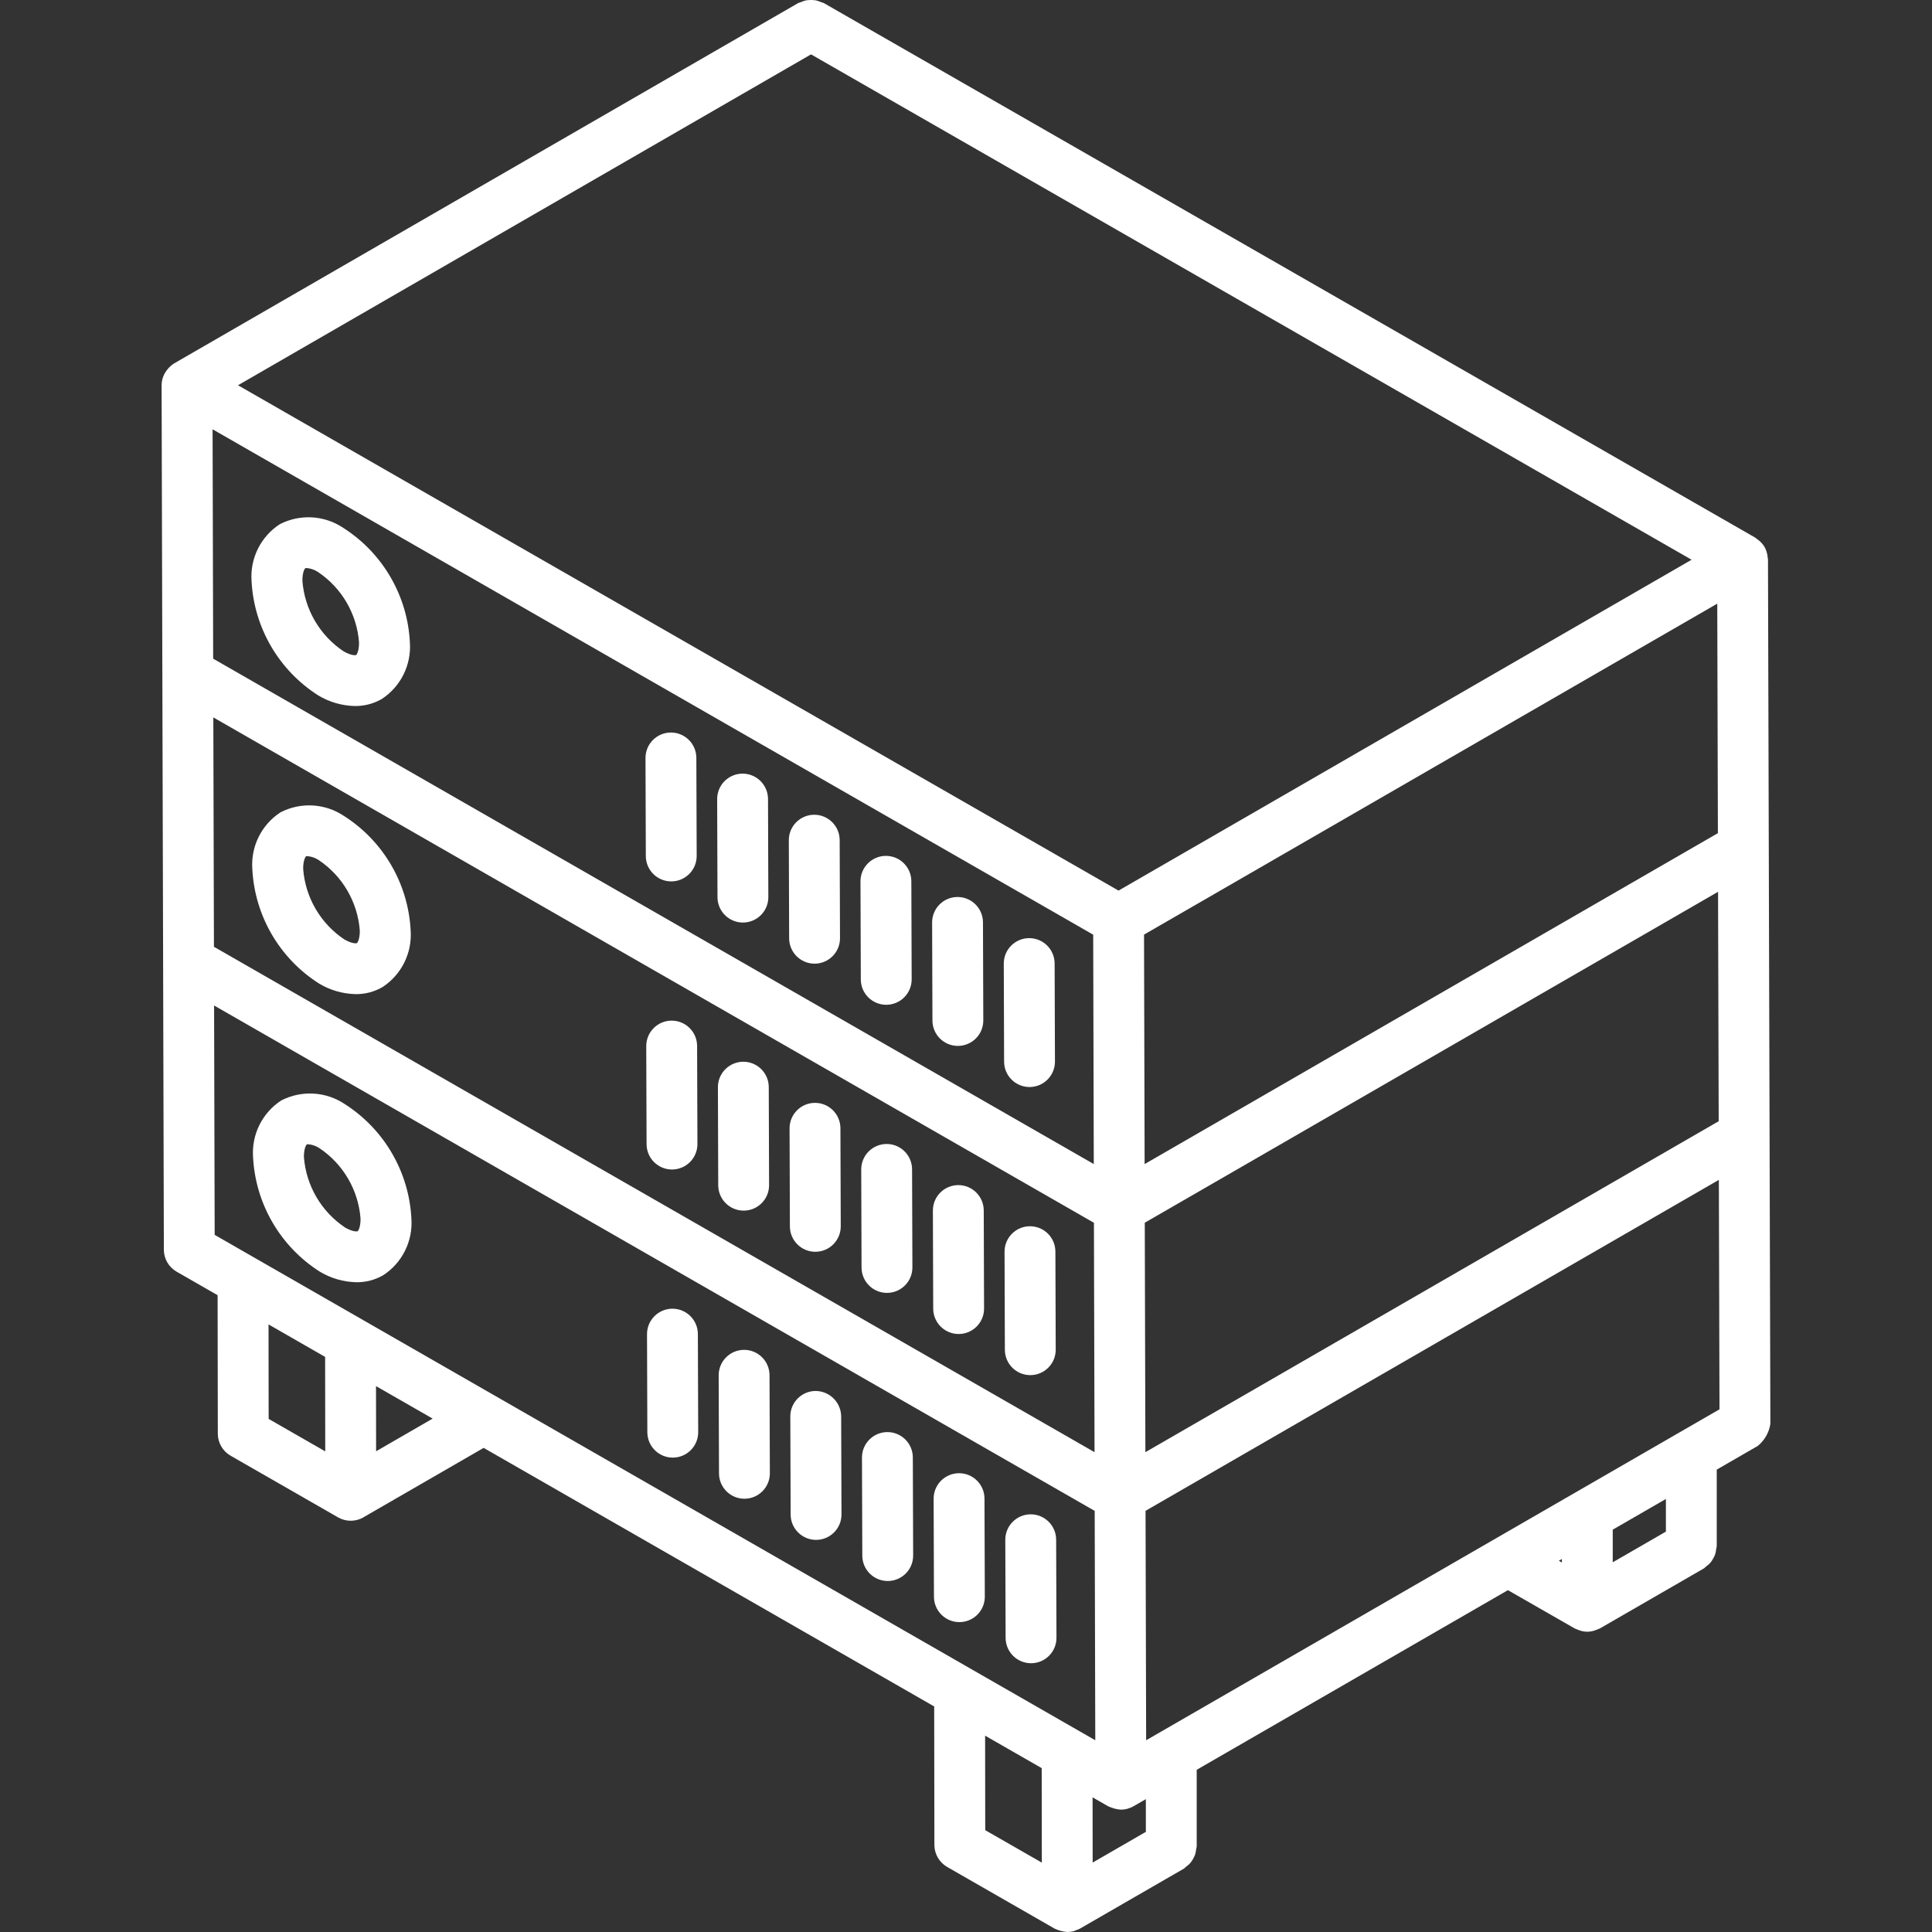 <?xml version="1.0" encoding="iso-8859-1"?>
<!-- Generator: Adobe Illustrator 19.0.0, SVG Export Plug-In . SVG Version: 6.00 Build 0)  -->
<svg version="1.1" id="Capa_1" xmlns="http://www.w3.org/2000/svg" xmlns:xlink="http://www.w3.org/1999/xlink" x="0px" y="0px"
	 viewBox="0 0 511.895 511.895" style="enable-background:new 0 0 511.895 511.895;" xml:space="preserve">
  <rect x="0" y="0" width="511.895" height="511.895" fill="#333333" stroke="none"/>
  <defs>
    <style type="text/css"><![CDATA[
    	g {
        	fill:white;
       	}
    ]]></style>
  </defs>
<g>
	<g>
		<g>
			<path stroke-width="1" d="M468.438,148.27c-0.001-0.175-0.056-0.338-0.069-0.511c-0.016-0.207-0.047-0.402-0.082-0.609
				c-0.117-0.768-0.367-1.51-0.738-2.193l-0.012-0.036l-0.007-0.007c-0.41-0.675-0.937-1.273-1.555-1.765
				c-0.162-0.135-0.32-0.258-0.493-0.376c-0.148-0.102-0.268-0.236-0.426-0.326L218.234,0.79c-0.253-0.103-0.512-0.189-0.776-0.259
				c-0.427-0.196-0.875-0.345-1.334-0.445c-0.838-0.117-1.689-0.115-2.526,0.005c-0.457,0.102-0.902,0.252-1.327,0.448
				c-0.258,0.069-0.512,0.155-0.76,0.257L46.187,96.257l-0.028,0.024c-0.671,0.407-1.264,0.93-1.752,1.544
				c-0.13,0.157-0.248,0.309-0.362,0.476c-0.44,0.612-0.773,1.294-0.985,2.017l-0.016,0.046c-0.151,0.57-0.227,1.158-0.226,1.748
				l0.197,76.336l0.204,76.336l0.197,76.335c0.008,2.405,1.296,4.624,3.382,5.822l10.86,6.233l0.055,36.688
				c0.004,2.409,1.293,4.634,3.382,5.835l28.48,16.342c2.087,1.198,4.654,1.192,6.737-0.013l0.081-0.063l31.753-18.338
				l119.375,68.508l0.054,36.689c0.004,2.41,1.293,4.634,3.382,5.836L279.431,511l0.021,0.009c1.047,0.498,2.177,0.798,3.333,0.886
				l0.003,0l0.003,0c0.583,0,1.162-0.077,1.725-0.227c0.214-0.057,0.41-0.177,0.618-0.255c0.35-0.111,0.691-0.252,1.018-0.42
				l0.007-0.004l0.007-0.003l0.005-0.004l27.541-15.897c0.227-0.175,0.443-0.365,0.645-0.569c0.742-0.503,1.344-1.187,1.747-1.988
				c0.209-0.343,0.385-0.704,0.526-1.079c0.151-0.469,0.249-0.953,0.291-1.444c0.067-0.248,0.118-0.501,0.153-0.755v-20.332
				l82.457-47.596l17.661,10.125c0.172,0.099,0.359,0.139,0.536,0.221c0.16,0.075,0.317,0.137,0.484,0.199
				c0.74,0.295,1.526,0.456,2.322,0.475l0.02-0.003l0.013,0.003l0.005-0.001l0.008,0.001c0.793-0.018,1.577-0.177,2.315-0.47
				c0.184-0.069,0.357-0.136,0.534-0.22c0.168-0.08,0.348-0.116,0.513-0.212l27.559-15.908c0.227-0.175,0.443-0.365,0.645-0.569
				c0.742-0.503,1.344-1.187,1.747-1.988c0.209-0.343,0.385-0.704,0.526-1.079c0.151-0.469,0.249-0.953,0.291-1.444
				c0.067-0.248,0.118-0.501,0.153-0.755v-20.314l10.842-6.259c0.226-0.174,0.44-0.362,0.64-0.565
				c1.461-1.419,2.419-3.277,2.728-5.29L468.438,148.27z M455.378,297.074l-151.9,87.689l-0.163-60.799l151.895-87.682
				L455.378,297.074z M455.167,220.747l-151.891,87.681l-0.157-60.799l151.88-87.69L455.167,220.747z M214.889,14.406l233.307,133.9
				L296.36,235.97L63.06,102.075L214.889,14.406z M56.326,113.744l233.322,133.908l0.155,60.776L56.48,174.521L56.326,113.744z
				 M56.522,190.08l233.32,133.907l0.163,60.776L56.683,250.856L56.522,190.08z M71.181,375.948l-0.033-25.033l14.993,8.605
				l0.033,25.033L71.181,375.948z M99.651,384.521l-0.025-17.264l15.006,8.611L99.651,384.521z M261.043,484.915l-0.033-25.039
				l3.215,1.844l11.778,6.759l0.033,25.035L261.043,484.915z M286.099,458.739l-0.011-0.008l-24.632-14.134L96.242,349.781
				l-0.015-0.012l-28.48-16.342l-0.003-0.001l-10.865-6.236l-0.155-60.776l233.322,133.907l0.155,60.771L286.099,458.739z
				 M289.507,493.498l-0.022-17.283l4.13,2.37l0.021,0.009c1.047,0.498,2.178,0.798,3.334,0.886l0.003,0l0.003,0
				c0.583,0,1.164-0.077,1.727-0.227c0.059-0.016,0.114-0.053,0.173-0.071c0.509-0.143,1-0.345,1.462-0.603l3.263-1.884l0,8.667
				L289.507,493.498z M413.832,413.996l-0.807-0.463l0.807-0.466V413.996z M441.391,405.81l-14.086,8.13v-8.649l14.086-8.131V405.81
				z M303.677,461.092L303.52,400.3l151.902-87.691l0.168,60.796L303.677,461.092z"/>
			<path d="M109.003,322.875c-0.633-12.378-7.214-23.685-17.664-30.349c-5.013-3.349-11.447-3.717-16.809-0.961
				c-5.033,3.273-7.896,9.017-7.48,15.007c0.633,12.378,7.214,23.685,17.664,30.349c2.944,1.773,6.301,2.744,9.737,2.816
				c2.481,0.023,4.922-0.618,7.072-1.855c5.032-3.271,7.895-9.013,7.48-15V322.875z M94.76,326.23
				c-0.158,0.059-1.25,0.204-3.336-0.993c-6.314-4.226-10.334-11.121-10.901-18.697c-0.007-2.348,0.644-3.243,0.77-3.322
				c0.108-0.037,0.222-0.052,0.336-0.046c1.071,0.09,2.103,0.448,3,1.039c6.315,4.225,10.335,11.12,10.901,18.697
				C95.537,325.257,94.885,326.151,94.76,326.23z"/>
			<path d="M273.095,401.23h-0.02c-3.721,0.011-6.728,3.036-6.717,6.757l0.086,25.98c0.011,3.713,3.024,6.717,6.737,6.717h0.02
				c3.721-0.011,6.728-3.036,6.717-6.757l-0.086-25.98C279.821,404.235,276.808,401.231,273.095,401.23z"/>
			<path d="M254.109,390.336h-0.02c-3.721,0.011-6.728,3.036-6.717,6.757l0.086,25.98c0.011,3.713,3.024,6.717,6.737,6.717h0.02
				c3.721-0.011,6.728-3.036,6.717-6.757l-0.086-25.98C260.834,393.34,257.821,390.336,254.109,390.336z"/>
			<path d="M235.122,379.441h-0.02c-3.721,0.011-6.728,3.036-6.717,6.757l0.086,25.98c0.011,3.713,3.024,6.717,6.737,6.717h0.02
				c3.721-0.011,6.728-3.036,6.717-6.757l-0.086-25.98C241.847,382.445,238.835,379.441,235.122,379.441z"/>
			<path d="M216.115,368.546c-3.721,0.011-6.728,3.036-6.717,6.757l0.086,25.98c0.011,3.713,3.024,6.717,6.737,6.717h0.02
				c3.721-0.011,6.728-3.036,6.717-6.757l-0.086-25.98C222.815,371.562,219.817,368.582,216.115,368.546z"/>
			<path d="M197.155,357.651h-0.02c-3.721,0.011-6.728,3.036-6.717,6.757l0.086,25.974c0.011,3.713,3.024,6.717,6.737,6.717h0.02
				c3.721-0.011,6.728-3.036,6.717-6.757l-0.086-25.974C203.88,360.656,200.867,357.651,197.155,357.651z"/>
			<path d="M178.168,346.75h-0.02c-3.721,0.011-6.728,3.036-6.717,6.757l0.086,25.98c0.011,3.713,3.024,6.717,6.737,6.717h0.02
				c3.721-0.011,6.728-3.036,6.717-6.757l-0.086-25.98C184.894,349.754,181.881,346.75,178.168,346.75z"/>
			<path d="M108.806,246.54c-0.632-12.38-7.217-23.688-17.671-30.349c-5.013-3.355-11.453-3.723-16.816-0.961
				c-5.027,3.274-7.885,9.015-7.467,15c0.622,12.383,7.206,23.696,17.664,30.355c2.944,1.773,6.301,2.744,9.737,2.816
				c2.481,0.023,4.922-0.618,7.072-1.855c5.032-3.271,7.895-9.013,7.48-15V246.54z M94.563,249.895
				c-0.145,0.072-1.276,0.191-3.342-0.993c-6.317-4.225-10.336-11.125-10.895-18.704c-0.007-2.336,0.638-3.237,0.763-3.316
				c0.108-0.037,0.222-0.052,0.336-0.046c1.073,0.09,2.107,0.447,3.007,1.039c6.315,4.228,10.335,11.125,10.901,18.704
				C95.339,248.921,94.688,249.816,94.563,249.895z"/>
			<path d="M272.898,324.901h-0.02c-3.721,0.011-6.728,3.036-6.717,6.757l0.085,25.974c0.011,3.713,3.024,6.717,6.737,6.717h0.02
				c3.721-0.011,6.728-3.036,6.717-6.757l-0.086-25.974C279.624,327.906,276.611,324.902,272.898,324.901z"/>
			<path d="M253.911,314h-0.02c-1.787,0.005-3.498,0.72-4.758,1.987c-1.26,1.267-1.964,2.983-1.959,4.769l0.086,25.98
				c0.011,3.713,3.024,6.717,6.737,6.717h0.02c3.721-0.011,6.728-3.036,6.717-6.757l-0.086-25.98
				C260.637,317.004,257.624,314,253.911,314z"/>
			<path d="M234.924,303.105h-0.02c-1.787,0.005-3.498,0.72-4.758,1.987s-1.964,2.983-1.959,4.769l0.085,25.98
				c0.011,3.713,3.024,6.717,6.737,6.717h0.02c3.721-0.011,6.728-3.036,6.717-6.757l-0.086-25.98
				C241.65,306.11,238.637,303.106,234.924,303.105z"/>
			<path d="M215.938,292.211h-0.02c-3.721,0.011-6.728,3.036-6.717,6.757l0.086,25.98c0.011,3.713,3.024,6.717,6.737,6.717h0.02
				c1.787-0.005,3.498-0.72,4.758-1.987c1.26-1.267,1.964-2.983,1.959-4.769l-0.086-25.98
				C222.663,295.215,219.65,292.211,215.938,292.211z"/>
			<path d="M196.951,281.316h-0.02c-1.787,0.005-3.498,0.72-4.758,1.987s-1.964,2.983-1.959,4.769l0.086,25.974
				c0.011,3.713,3.024,6.717,6.737,6.717h0.02c3.721-0.011,6.728-3.036,6.717-6.757l-0.086-25.974
				C203.676,284.32,200.664,281.316,196.951,281.316z"/>
			<path d="M177.964,270.421h-0.02c-1.787,0.005-3.498,0.72-4.758,1.987c-1.26,1.267-1.964,2.983-1.959,4.769l0.086,25.974
				c0.011,3.713,3.024,6.717,6.737,6.717h0.02c1.787-0.005,3.498-0.72,4.758-1.987s1.964-2.983,1.959-4.769l-0.086-25.974
				C184.69,273.425,181.677,270.421,177.964,270.421z"/>
			<path d="M90.938,139.855c-5.011-3.356-11.449-3.723-16.809-0.961c-5.033,3.273-7.896,9.017-7.48,15.007
				c0.632,12.38,7.217,23.688,17.671,30.349c2.942,1.773,6.296,2.744,9.73,2.816c2.485,0.024,4.931-0.617,7.086-1.855
				c5.028-3.276,7.886-9.02,7.467-15.007C107.976,157.824,101.393,146.514,90.938,139.855z M95.128,170.244
				c0.007,2.336-0.638,3.237-0.763,3.316c-0.158,0.066-1.257,0.197-3.342-0.993c-6.314-4.226-10.333-11.121-10.901-18.697
				c-0.007-2.349,0.645-3.243,0.77-3.322c0.106-0.036,0.217-0.052,0.329-0.046c1.075,0.09,2.111,0.447,3.013,1.039
				c6.315,4.224,10.334,11.12,10.895,18.697V170.244z"/>
			<path d="M272.694,248.566h-0.02c-3.721,0.011-6.728,3.036-6.717,6.757l0.086,25.974c0.011,3.713,3.024,6.717,6.737,6.717h0.02
				c3.721-0.011,6.728-3.036,6.717-6.757l-0.086-25.974C279.42,251.57,276.407,248.566,272.694,248.566z"/>
			<path d="M253.707,237.665h-0.02c-3.721,0.011-6.728,3.036-6.717,6.757l0.086,25.98c0.011,3.713,3.024,6.717,6.737,6.717h0.02
				c3.721-0.011,6.728-3.036,6.717-6.757l-0.086-25.98C260.433,240.669,257.42,237.665,253.707,237.665z"/>
			<path d="M234.727,226.77h-0.02c-3.721,0.011-6.728,3.036-6.717,6.757l0.086,25.98c0.011,3.713,3.024,6.717,6.737,6.717h0.02
				c1.787-0.005,3.498-0.72,4.758-1.987s1.964-2.983,1.959-4.769l-0.085-25.98C241.453,229.774,238.44,226.77,234.727,226.77z"/>
			<path d="M215.74,215.875h-0.02c-3.721,0.011-6.728,3.036-6.717,6.757l0.086,25.98c0.011,3.713,3.024,6.717,6.737,6.717h0.02
				c3.721-0.011,6.728-3.036,6.717-6.757l-0.086-25.98C222.466,218.879,219.453,215.875,215.74,215.875z"/>
			<path d="M196.753,204.98h-0.02c-3.721,0.011-6.728,3.036-6.717,6.757l0.086,25.98c0.011,3.713,3.024,6.717,6.737,6.717h0.02
				c3.721-0.011,6.728-3.036,6.717-6.757l-0.086-25.98C203.479,207.985,200.466,204.981,196.753,204.98z"/>
			<path d="M177.766,194.086h-0.02c-3.721,0.011-6.728,3.036-6.717,6.757l0.086,25.974c0.011,3.713,3.024,6.717,6.737,6.717h0.02
				c3.721-0.011,6.728-3.036,6.717-6.757l-0.086-25.974C184.492,197.09,181.479,194.086,177.766,194.086z"/>
		</g>
	</g>
</g>
<g>
</g>
<g>
</g>
<g>
</g>
<g>
</g>
<g>
</g>
<g>
</g>
<g>
</g>
<g>
</g>
<g>
</g>
<g>
</g>
<g>
</g>
<g>
</g>
<g>
</g>
<g>
</g>
<g>
</g>
</svg>
